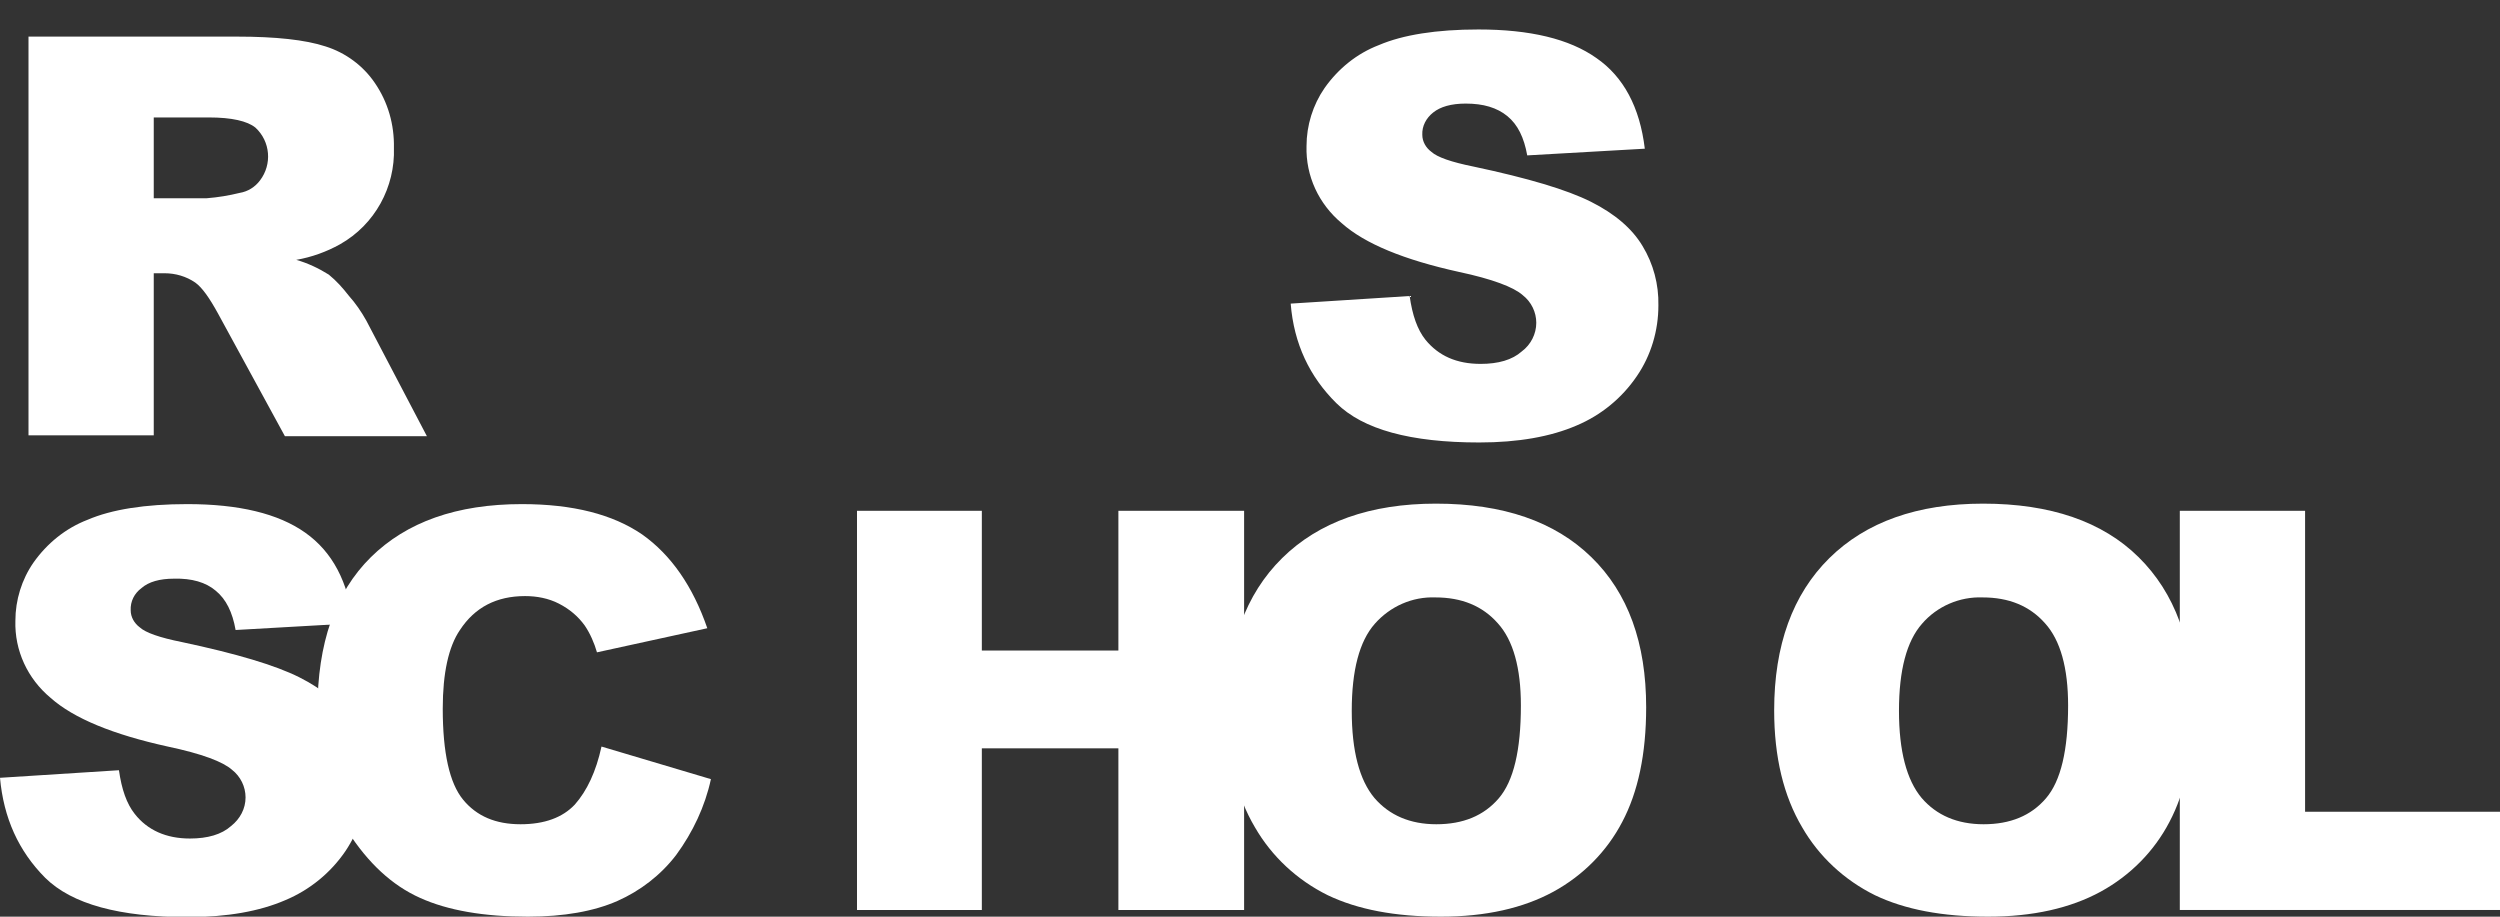 <svg width="90" height="33" viewBox="0 0 90 33" fill="none" xmlns="http://www.w3.org/2000/svg">
<rect x="0" y="0" width="90" height="33" fill="#333333" stroke="none"/>
<g clip-path="url(#clip0_8743_155)">
<path d="M46.465 10.93L50.747 10.657C50.845 11.348 51.024 11.863 51.317 12.232C51.789 12.811 52.44 13.1 53.303 13.1C53.938 13.1 54.443 12.956 54.785 12.65C55.11 12.409 55.306 12.023 55.306 11.622C55.306 11.236 55.127 10.866 54.817 10.625C54.492 10.336 53.727 10.046 52.522 9.789C50.552 9.355 49.135 8.776 48.305 8.037C47.475 7.346 47.002 6.333 47.035 5.256C47.035 4.517 47.263 3.777 47.686 3.167C48.175 2.475 48.842 1.929 49.64 1.623C50.503 1.254 51.708 1.061 53.222 1.061C55.078 1.061 56.494 1.398 57.471 2.09C58.448 2.765 59.034 3.858 59.213 5.353L54.98 5.594C54.866 4.951 54.638 4.485 54.264 4.179C53.889 3.874 53.401 3.729 52.766 3.729C52.245 3.729 51.854 3.842 51.594 4.051C51.349 4.244 51.187 4.533 51.203 4.854C51.203 5.096 51.333 5.321 51.529 5.465C51.74 5.658 52.245 5.835 53.043 5.996C55.013 6.414 56.413 6.831 57.276 7.265C58.139 7.699 58.757 8.23 59.132 8.857C59.522 9.5 59.718 10.239 59.702 10.995C59.702 11.895 59.441 12.795 58.92 13.55C58.383 14.338 57.634 14.949 56.755 15.319C55.827 15.72 54.654 15.929 53.254 15.929C50.78 15.929 49.07 15.463 48.11 14.515C47.149 13.566 46.579 12.377 46.465 10.93ZM1.026 15.688V1.318H8.531C9.915 1.318 10.989 1.431 11.722 1.672C12.438 1.897 13.073 2.363 13.497 2.99C13.969 3.681 14.197 4.485 14.181 5.321C14.229 6.735 13.497 8.085 12.243 8.793C11.755 9.066 11.217 9.259 10.664 9.355C11.071 9.468 11.478 9.661 11.836 9.886C12.113 10.111 12.341 10.368 12.553 10.641C12.797 10.914 13.008 11.22 13.187 11.541L15.369 15.704H10.257L7.847 11.284C7.538 10.721 7.277 10.352 7.033 10.175C6.708 9.95 6.317 9.837 5.926 9.837H5.535V15.672H1.026V15.688ZM5.535 7.137H7.44C7.847 7.105 8.238 7.04 8.629 6.944C8.922 6.896 9.182 6.735 9.361 6.494C9.801 5.915 9.736 5.096 9.199 4.597C8.906 4.356 8.336 4.228 7.522 4.228H5.535V7.137ZM0 28.001L4.282 27.728C4.38 28.419 4.559 28.933 4.852 29.303C5.308 29.882 5.975 30.187 6.838 30.187C7.473 30.187 7.978 30.042 8.319 29.737C8.645 29.48 8.84 29.11 8.84 28.708C8.84 28.323 8.661 27.953 8.352 27.712C8.026 27.422 7.261 27.133 6.04 26.876C4.07 26.442 2.654 25.863 1.823 25.124C0.993 24.433 0.521 23.42 0.554 22.343C0.554 21.604 0.781 20.864 1.205 20.253C1.693 19.562 2.361 19.016 3.158 18.71C4.021 18.34 5.226 18.148 6.74 18.148C8.596 18.148 10.013 18.485 10.989 19.176C11.966 19.867 12.536 20.945 12.715 22.439L8.482 22.68C8.368 22.038 8.14 21.571 7.766 21.266C7.408 20.961 6.903 20.816 6.268 20.832C5.747 20.832 5.356 20.945 5.096 21.169C4.835 21.362 4.689 21.652 4.705 21.973C4.705 22.214 4.835 22.439 5.031 22.584C5.242 22.777 5.747 22.954 6.545 23.114C8.515 23.532 9.915 23.95 10.778 24.384C11.641 24.818 12.259 25.349 12.634 25.976C13.025 26.619 13.22 27.358 13.22 28.097C13.22 28.998 12.943 29.882 12.438 30.637C11.901 31.425 11.152 32.036 10.273 32.405C9.345 32.807 8.173 33.016 6.773 33.016C4.298 33.016 2.589 32.55 1.628 31.602C0.668 30.637 0.13 29.448 0 28.001Z" fill="white"/>
<path d="M21.654 26.876L25.593 28.049C25.382 29.03 24.942 29.962 24.34 30.782C23.786 31.505 23.054 32.068 22.223 32.437C21.377 32.807 20.302 33 19 33C17.421 33 16.118 32.775 15.125 32.325C14.116 31.875 13.253 31.071 12.52 29.93C11.787 28.789 11.429 27.326 11.429 25.542C11.429 23.163 12.064 21.33 13.35 20.06C14.636 18.791 16.444 18.148 18.788 18.148C20.628 18.148 22.061 18.517 23.119 19.241C24.161 19.98 24.942 21.105 25.463 22.616L21.491 23.484C21.393 23.147 21.247 22.809 21.051 22.52C20.807 22.182 20.498 21.925 20.123 21.732C19.749 21.539 19.325 21.459 18.902 21.459C17.876 21.459 17.095 21.861 16.558 22.68C16.151 23.275 15.939 24.224 15.939 25.509C15.939 27.101 16.183 28.194 16.672 28.789C17.16 29.383 17.844 29.673 18.739 29.673C19.602 29.673 20.253 29.432 20.693 28.965C21.133 28.467 21.458 27.776 21.654 26.876ZM30.852 18.389H35.346V23.42H40.262V18.389H44.788V32.759H40.262V26.94H35.346V32.759H30.852V18.389V18.389Z" fill="white"/>
<path d="M44.17 25.574C44.17 23.227 44.837 21.395 46.156 20.093C47.475 18.791 49.331 18.131 51.692 18.131C54.117 18.131 55.974 18.774 57.292 20.06C58.611 21.346 59.262 23.147 59.262 25.461C59.262 27.149 58.969 28.515 58.399 29.592C57.846 30.653 56.983 31.521 55.925 32.1C54.834 32.694 53.483 33 51.871 33C50.226 33 48.875 32.743 47.8 32.228C46.693 31.682 45.782 30.83 45.179 29.785C44.512 28.66 44.17 27.262 44.17 25.574ZM48.663 25.59C48.663 27.037 48.94 28.081 49.477 28.724C50.015 29.351 50.764 29.673 51.708 29.673C52.669 29.673 53.417 29.367 53.955 28.74C54.492 28.113 54.752 27.004 54.752 25.397C54.752 24.047 54.476 23.05 53.922 22.439C53.369 21.812 52.62 21.507 51.675 21.507C50.845 21.475 50.047 21.828 49.494 22.455C48.94 23.082 48.663 24.127 48.663 25.59V25.59ZM63.87 25.574C63.87 23.227 64.537 21.395 65.856 20.093C67.175 18.791 69.031 18.131 71.391 18.131C73.817 18.131 75.689 18.774 76.992 20.06C78.294 21.346 78.962 23.147 78.962 25.461C78.962 27.149 78.669 28.515 78.099 29.592C77.546 30.653 76.683 31.521 75.624 32.1C74.534 32.694 73.182 33 71.57 33C69.926 33 68.575 32.743 67.5 32.228C66.393 31.682 65.481 30.83 64.879 29.785C64.212 28.66 63.87 27.262 63.87 25.574V25.574ZM68.363 25.59C68.363 27.037 68.64 28.081 69.177 28.724C69.714 29.351 70.463 29.673 71.408 29.673C72.368 29.673 73.117 29.367 73.654 28.74C74.192 28.113 74.452 27.004 74.452 25.397C74.452 24.047 74.175 23.05 73.622 22.439C73.068 21.812 72.319 21.507 71.375 21.507C70.545 21.475 69.731 21.828 69.193 22.455C68.64 23.082 68.363 24.127 68.363 25.59V25.59Z" fill="white"/>
<path d="M78.489 18.389H82.983V29.223H90V32.759H78.473V18.389H78.489Z" fill="white"/>
</g>
<defs>
<clipPath id="clip0_8743_155">
<rect width="90" height="33" fill="white"/>
</clipPath>
</defs>
</svg>
